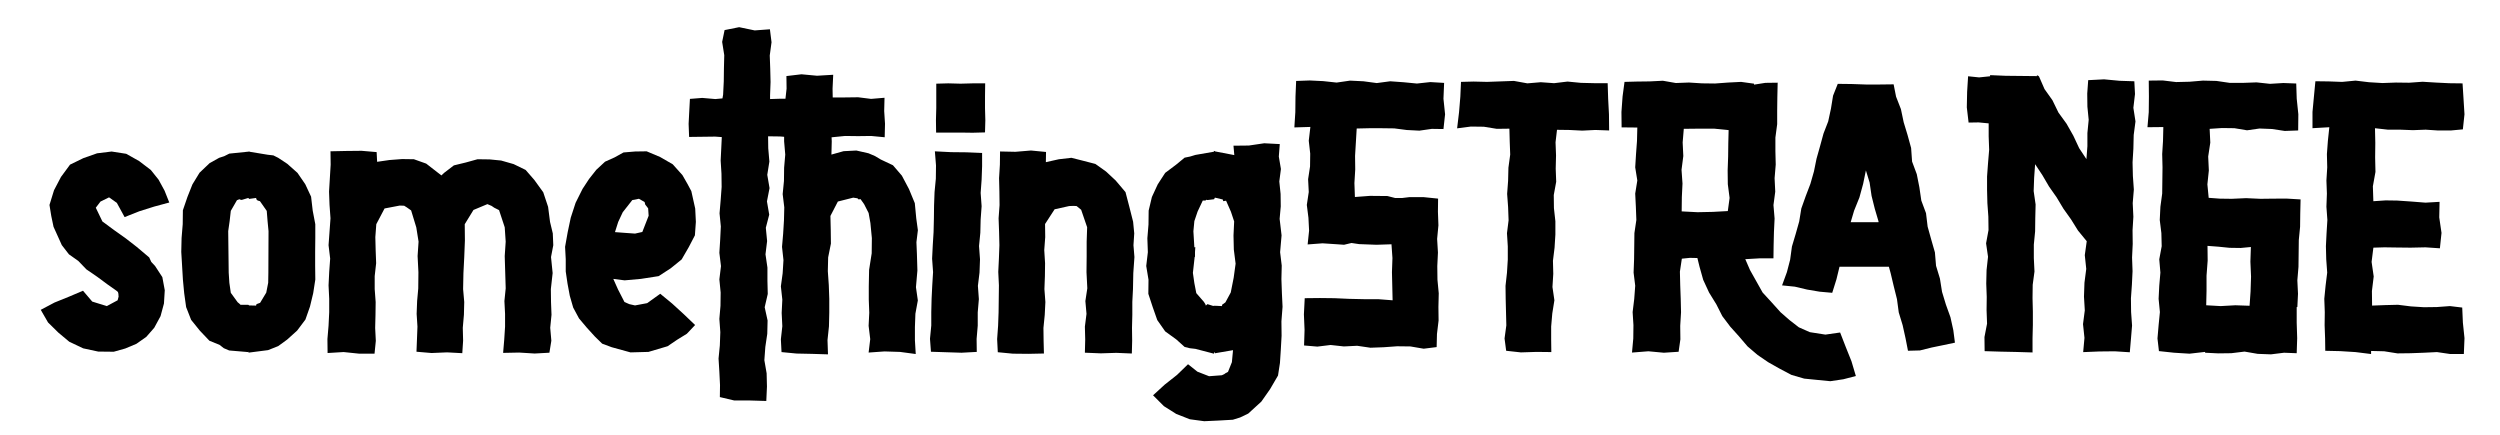 <svg width="184" height="32" version="1.1" viewBox="0 0 184 32" xmlns="http://www.w3.org/2000/svg"><g stroke-width=".61"><path transform="translate(0 -1)" d="m11.412 20.574 0.536 0.822 0.179 0.965-0.06 0.977-0.25 0.929-0.465 0.858-0.584 0.667-0.727 0.512-0.822 0.346-0.846 0.238-1.144-0.012-1.108-0.238-1.025-0.488-0.798-0.667-0.763-0.751-0.536-0.929 1.013-0.536 1.06-0.429 1.037-0.441 0.679 0.798 1.072 0.334 0.798-0.429 0.071-0.274-0.012-0.119v-0.071l-0.036-0.143-0.107-0.095-0.643-0.453-0.774-0.572-0.798-0.548-0.596-0.62-0.691-0.488-0.524-0.679-0.608-1.346-0.167-0.798-0.131-0.81 0.334-1.084 0.512-0.977 0.667-0.906 0.977-0.477 1.013-0.357 1.072-0.131 1.072 0.167 0.953 0.536 0.858 0.655 0.572 0.715 0.441 0.81 0.346 0.87-1.108 0.298-1.096 0.346-1.084 0.429-0.572-1.048-0.572-0.405-0.631 0.31-0.346 0.453 0.488 1.013 0.906 0.667 0.822 0.584 0.798 0.62 0.917 0.774 0.155 0.334z"/><path transform="translate(0 -1)" d="m23.195 19.537v1.013l0.012 1.025-0.155 1.001-0.238 0.989-0.334 0.953-0.608 0.81-0.739 0.667-0.655 0.477-0.357 0.143-0.393 0.155-1.394 0.179-0.036 0.012-0.012-0.095-0.012 0.048-1.406-0.119-0.393-0.167-0.322-0.25-0.739-0.298-0.703-0.739-0.643-0.798-0.369-0.941-0.143-1.025-0.095-1.001-0.06-1.025-0.06-1.013 0.024-1.025 0.083-1.013 0.012-1.025 0.334-0.977 0.369-0.929 0.524-0.858 0.739-0.703 0.703-0.393 0.369-0.119 0.381-0.191 1.394-0.143 0.012 0.024 0.012-0.024 0.048-0.06-0.012 0.06 1.37 0.226 0.417 0.048 0.357 0.179 0.667 0.441 0.751 0.667 0.572 0.834 0.429 0.917 0.119 1.025 0.191 1.001v1.013zm-3.443 1.525 0.012-3.05-0.071-0.739-0.06-0.751-0.5-0.715-0.167-0.048-0.083-0.071-0.036-0.119-0.512 0.071-0.06-0.071-0.477 0.143h-0.06l-0.119-0.048-0.179 0.071-0.453 0.786-0.083 0.739-0.107 0.751 0.036 3.05 0.048 0.751 0.107 0.739 0.5 0.691 0.143 0.119 0.071 0.071h0.572l0.06 0.048 0.512 0.012 0.036-0.107 0.095-0.036 0.167-0.06 0.453-0.751 0.143-0.727z"/><path transform="translate(0 -1)" d="m40.555 19.919 0.119 1.179-0.131 1.179 0.012 0.953 0.036 0.941-0.095 0.953 0.083 0.953-0.143 0.882-1.084 0.06-1.144-0.071-1.179 0.024 0.083-0.989 0.06-0.941v-0.941l-0.048-0.941 0.095-0.941-0.036-1.179-0.036-1.192 0.071-1.06-0.071-1.06-0.417-1.263-0.357-0.179-0.191-0.131-0.31-0.131-1.025 0.429-0.643 1.048 0.012 1.203-0.048 1.215-0.06 1.179-0.024 1.179 0.083 0.953-0.024 0.941-0.083 0.953 0.024 0.953-0.06 0.917-1.12-0.06-1.144 0.048-1.108-0.095 0.036-0.906 0.036-0.941-0.06-0.941 0.036-0.941 0.083-0.929 0.012-1.192-0.06-1.192 0.071-1.06-0.167-1.048-0.381-1.251-0.322-0.226-0.191-0.119-0.322-0.012-1.12 0.214-0.608 1.156-0.071 0.953 0.024 0.953 0.036 0.965-0.107 0.953v0.953l0.071 0.953-0.012 0.953-0.024 0.953 0.048 0.953-0.095 0.941h-1.132l-1.144-0.119-1.179 0.071-0.012-1.025 0.083-0.989 0.048-0.989v-0.989l-0.048-0.989 0.048-0.989 0.071-0.977-0.119-0.989 0.143-1.978-0.071-0.989-0.036-0.977 0.119-1.978-0.012-0.989 1.144-0.024 1.144-0.012 1.108 0.095 0.036 0.715 0.906-0.131 0.929-0.071 0.87 0.012 0.906 0.322 1.12 0.87 0.203-0.191 0.715-0.548 0.882-0.214 0.858-0.238 0.894 0.012 0.846 0.083 0.917 0.262 0.882 0.429 0.643 0.739 0.655 0.906 0.357 1.072 0.143 1.108 0.203 0.846 0.036 0.87z"/><path transform="translate(0 -1)" d="m49.479 23.35 0.846 0.774 0.834 0.798-0.608 0.643-0.715 0.441-0.703 0.477-1.406 0.417-1.323 0.036-1.382-0.381-0.703-0.262-0.536-0.524-0.596-0.655-0.572-0.679-0.429-0.798-0.25-0.87-0.167-0.894-0.131-0.894v-0.906l-0.048-0.906 0.191-1.072 0.226-1.072 0.357-1.096 0.512-1.025 0.477-0.727 0.536-0.679 0.643-0.596 0.691-0.31 0.667-0.369 0.858-0.071 0.846-0.012 0.989 0.417 0.929 0.536 0.715 0.798 0.369 0.643 0.286 0.536 0.286 1.287 0.048 0.977-0.071 0.989-0.453 0.87-0.524 0.906-0.81 0.655-0.882 0.572-1.311 0.203-1.192 0.107-0.834-0.107 0.346 0.774 0.477 0.929 0.357 0.155 0.417 0.095 0.894-0.167 0.965-0.691zm-3.979-6.017-0.238 0.751 0.798 0.06 0.679 0.048 0.536-0.119 0.465-1.192-0.036-0.548-0.214-0.274-0.048-0.191-0.417-0.238-0.488 0.095-0.703 0.894z"/><path transform="translate(0 -1)" d="m67.553 23.112-0.179 0.977-0.036 0.977v0.977l0.06 1.013-1.156-0.155-1.144-0.036-1.168 0.083 0.119-0.989-0.119-0.977 0.048-0.965-0.036-0.965v-0.977l0.024-1.215 0.191-1.215 0.012-1.12-0.107-1.108-0.131-0.739-0.334-0.655-0.262-0.369-0.143 0.024-0.083-0.083-0.31-0.048-1.132 0.286-0.548 1.06 0.024 1.025 0.012 1.013-0.203 1.013-0.024 1.013 0.071 1.025 0.036 1.013v1.013l-0.024 1.013-0.107 1.013 0.036 1.048-1.168-0.036-1.144-0.024-1.108-0.107-0.048-0.941 0.107-0.965-0.048-0.977 0.048-0.977-0.107-0.977 0.131-0.965 0.06-0.965-0.107-0.977 0.083-0.965 0.06-0.977 0.024-0.965-0.119-0.977 0.095-0.965 0.012-0.977 0.083-0.965-0.083-0.977v-0.334l-0.298-0.024-0.882-0.012 0.012 0.882 0.083 0.977-0.155 0.977 0.167 0.977-0.191 0.977 0.167 0.977-0.25 0.965 0.095 0.977-0.119 0.977 0.143 0.977v0.977l0.024 0.965-0.226 0.977 0.214 0.977-0.024 0.977-0.143 0.965-0.071 0.977 0.167 0.965 0.024 0.977-0.048 1.06-1.215-0.036h-1.144l-1.06-0.25 0.012-0.882-0.048-0.977-0.06-0.977 0.095-0.965 0.036-0.977-0.071-0.977 0.083-0.965 0.012-0.977-0.095-0.965 0.119-0.977-0.119-0.977 0.06-0.965 0.048-0.977-0.095-0.965 0.083-0.977 0.071-0.965-0.012-0.977-0.06-0.965 0.048-0.977 0.036-0.751-0.488-0.036-0.953 0.012-0.965 0.012-0.036-0.965 0.048-0.941 0.048-0.894 0.906-0.071 0.965 0.083 0.524-0.048 0.048-0.274 0.048-0.977 0.012-0.965 0.024-0.965-0.155-0.977 0.179-0.87 1.072-0.214 1.144 0.238 1.12-0.083 0.119 0.953-0.131 0.977 0.036 0.977 0.024 0.977-0.036 0.977v0.274l0.751-0.024h0.381l0.083-0.739-0.012-0.929 1.108-0.131 1.144 0.107 1.192-0.071-0.048 1.025 0.012 0.643h0.917l0.953-0.012 0.953 0.119 0.989-0.083-0.024 0.977 0.06 0.941-0.024 0.989-1.001-0.095-0.953 0.012-0.965-0.012-0.953 0.095h-0.036l0.012 0.31-0.024 0.965 0.894-0.25 0.941-0.048 0.894 0.203 0.477 0.203 0.417 0.25 0.906 0.429 0.655 0.763 0.524 0.989 0.429 1.037 0.107 1.12 0.119 0.87-0.107 0.882 0.036 0.87 0.036 1.215-0.107 1.227z"/><path transform="translate(0 -1)" d="m71.139 12.21 1.144 0.048v0.977l-0.036 0.989-0.071 0.977 0.071 0.977-0.071 0.977-0.024 0.977-0.095 0.977 0.071 0.977-0.036 0.977-0.119 0.977 0.071 0.977-0.083 0.977v0.977l-0.083 0.977 0.012 0.953-1.12 0.06-1.144-0.036-1.108-0.036-0.071-0.953 0.095-0.977v-0.989l0.024-0.989 0.048-0.977 0.06-0.977-0.071-0.989 0.048-0.977 0.06-0.977 0.024-0.989 0.012-0.977 0.036-0.977 0.095-0.989 0.012-0.977-0.083-1.037 1.192 0.06zm1.358-3.253 0.024 0.894-0.024 0.894-0.906 0.024-0.894-0.012h-1.799l-0.012-0.906 0.024-0.906v-1.787l0.882-0.024 0.906 0.024 0.906-0.024h0.906l-0.012 0.917z"/><path transform="translate(0 -1)" d="m83.423 19.049 0.071 0.87-0.083 1.179-0.024 1.179-0.048 0.941v0.953l-0.024 0.953 0.012 0.953-0.024 0.941-1.144-0.048-1.144 0.036-1.168-0.048 0.024-0.977-0.024-0.941 0.119-0.941-0.083-0.941 0.143-0.941-0.06-1.179 0.012-1.179v-1.072l0.036-1.06-0.441-1.287-0.334-0.274-0.238-0.012-0.31 0.012-1.072 0.238-0.703 1.084 0.012 0.965-0.071 0.953 0.06 0.965-0.012 0.953-0.036 0.953 0.071 0.953-0.048 0.953-0.095 0.953 0.012 0.953 0.024 0.929-1.144 0.024-1.144-0.012-1.108-0.107-0.048-0.965 0.071-0.989 0.036-0.989 0.012-0.989 0.012-0.989-0.048-0.989 0.048-0.989 0.036-0.977-0.024-0.989-0.036-0.989 0.071-0.977-0.012-0.989-0.024-0.989 0.06-0.989 0.012-0.977 1.132 0.024 1.144-0.095 1.108 0.107-0.012 0.751 0.953-0.214 0.929-0.107 0.846 0.214 0.917 0.238 0.786 0.56 0.703 0.655 0.727 0.858 0.286 1.096 0.274 1.084 0.083 0.858z"/><path transform="translate(0 -1)" d="m89.428 27.008h-0.012l0.012-0.012zm4.968-3.431-0.083 1.072 0.012 1.06-0.06 1.072-0.06 0.929-0.143 0.929-0.584 1.001-0.643 0.917-0.965 0.882-0.596 0.286-0.536 0.167-1.06 0.06-1.048 0.048-1.06-0.143-1.001-0.393-0.906-0.572-0.798-0.798 0.858-0.786 0.906-0.715 0.81-0.786 0.691 0.548 0.858 0.334 0.941-0.071 0.179-0.083 0.095-0.071 0.179-0.095 0.286-0.715 0.083-0.882-1.323 0.226-0.048-0.083-0.024 0.024v0.095l-1.37-0.357-0.417-0.048-0.381-0.095-0.608-0.548-0.822-0.596-0.584-0.834-0.334-0.953-0.322-0.977 0.012-1.037-0.167-1.013 0.119-1.013-0.036-1.025 0.083-1.013 0.012-1.025 0.238-1.001 0.429-0.929 0.548-0.846 0.81-0.608 0.62-0.512 0.405-0.083 0.393-0.119 1.37-0.238-0.024-0.06 0.048 0.012 0.048 0.012-0.012 0.012 1.43 0.274-0.06-0.691 1.132-0.012 1.132-0.167 1.144 0.06-0.071 0.917 0.155 0.917-0.119 0.917 0.095 0.917 0.012 0.917-0.083 0.917 0.143 1.215-0.107 1.239 0.119 0.989-0.024 0.989 0.036 1.025zm-3.598-2.133 0.143-1.037-0.131-1.037-0.024-1.037 0.048-1.037-0.238-0.715-0.357-0.81-0.203 0.036-0.048-0.131-0.071-0.012-0.5-0.119-0.06 0.119-0.488 0.06-0.071-0.024-0.083 0.06h-0.191l-0.381 0.81-0.238 0.703-0.071 0.751 0.071 1.179 0.071-0.012-0.024 0.357v0.357h-0.024l-0.131 1.179 0.107 0.751 0.143 0.739 0.56 0.643 0.107 0.167 0.036 0.107 0.119-0.107 0.417 0.131 0.119-0.012 0.524 0.024 0.036-0.119 0.083-0.048 0.143-0.107 0.393-0.727z"/><path transform="translate(0 -1)" d="m99.853 10.458-0.06 1.013-0.06 1.001 0.012 1.001-0.06 1.001 0.036 1.025 1.108-0.083 1.287 0.012 0.56 0.143h0.536l0.5-0.06h1.084l1.048 0.107-0.012 0.965 0.036 1.001-0.095 1.001 0.06 1.001-0.048 1.001 0.012 1.001 0.095 1.001-0.024 1.001 0.012 1.001-0.119 0.989-0.024 0.965-0.953 0.119-0.977-0.167-0.977-0.012-0.989 0.071-0.977 0.036-0.977-0.143-0.977 0.048-0.977-0.107-0.977 0.119-0.977-0.083 0.036-1.144-0.048-1.144 0.06-1.192 1.12-0.012 1.072 0.012 1.072 0.048 1.072 0.024h1.06l1.072 0.083-0.048-2.073 0.036-1.037-0.071-1.013-1.108 0.036-1.275-0.048-0.56-0.083-0.548 0.131-0.5-0.036-1.084-0.071-1.096 0.083 0.107-1.013-0.048-0.953-0.119-0.941 0.143-0.953-0.048-0.941 0.143-0.941 0.012-0.941-0.107-0.953 0.119-1.013-1.179 0.036 0.071-1.12 0.012-1.144 0.048-1.156 1.001-0.036 0.989 0.048 0.989 0.107 0.989-0.143 0.989 0.048 0.977 0.131 0.989-0.131 0.989 0.071 0.977 0.095 0.989-0.107 1.013 0.06-0.048 1.168 0.119 1.144-0.119 1.084-0.858-0.012-0.917 0.131-0.929-0.048-0.917-0.119-0.929-0.012h-0.917z"/><path transform="translate(0 -1)" d="m118.42 9.41 0.012 1.192-1.013-0.036-0.965 0.048-0.953-0.048-0.906-0.012-0.107 0.917 0.036 0.965-0.024 0.977 0.036 0.965-0.179 0.977 0.012 0.965 0.107 0.965v0.977l-0.06 0.965-0.119 0.965 0.024 0.965-0.06 0.965 0.143 0.977-0.155 0.965-0.083 0.965v0.965l0.012 0.917-1.096-0.012-1.144 0.036-1.084-0.119-0.119-0.906 0.131-0.965-0.024-0.977-0.024-0.965-0.012-0.965 0.107-0.965 0.06-0.965v-0.977l-0.06-0.965 0.119-0.953-0.036-0.977-0.071-0.965 0.071-0.965 0.024-0.965 0.131-0.965-0.036-0.965-0.024-0.941-0.929 0.012-0.953-0.155-0.953-0.012-1.013 0.131 0.143-1.192 0.095-1.144 0.048-1.084 0.929-0.024 0.989 0.024 1.978-0.071 0.989 0.179 0.989-0.083 0.977 0.071 0.989-0.119 0.989 0.095 0.989 0.024h0.977l0.036 1.144z"/><path transform="translate(0 -1)" d="m135.84 26.519 0.429 1.072 0.322 1.084-0.917 0.238-0.965 0.143-0.965-0.095-0.953-0.095-0.941-0.274-0.858-0.453-0.846-0.477-0.786-0.536-0.739-0.631-0.631-0.739-0.643-0.715-0.584-0.774-0.441-0.87-0.536-0.87-0.429-0.929-0.274-0.977-0.155-0.631-0.548-0.012-0.596 0.06-0.143 0.953 0.024 1.001 0.036 0.989 0.024 1.001-0.06 1.001 0.012 0.989-0.131 0.917-1.084 0.071-1.144-0.107-1.203 0.095 0.095-1.037 0.012-0.977-0.06-0.965 0.119-0.977 0.071-0.965-0.119-0.965 0.036-0.977 0.012-0.965 0.012-0.965 0.143-0.965-0.036-0.965-0.048-0.977 0.155-0.965-0.155-0.965 0.06-0.977 0.071-0.965 0.024-0.989-1.156-0.012-0.012-1.132 0.083-1.144 0.143-1.072 0.894-0.024 0.965-0.012 0.965-0.048 0.953 0.167 0.965-0.036 0.953 0.06 0.965 0.012 0.965-0.071 0.953-0.048 0.953 0.131v0.071l0.834-0.131 0.906-0.012-0.024 1.06-0.012 1.001v0.989l-0.131 0.989v1.001l0.024 0.989-0.083 1.001 0.048 0.989-0.131 0.989 0.083 0.989-0.048 1.001-0.024 0.989-0.012 0.941h-1.025l-1.048 0.06 0.346 0.798 0.441 0.786 0.488 0.87 0.667 0.727 0.655 0.727 0.655 0.572 0.691 0.536 0.81 0.357 1.144 0.179 1.084-0.155zm-12.069-9.961 1.168 0.06 1.132-0.024 1.096-0.06 0.131-0.965-0.131-1.013-0.012-1.013 0.036-1.013 0.012-1.001 0.024-0.953-1.06-0.107h-1.132l-1.108 0.012-0.083 1.001 0.048 1.001-0.131 1.013 0.071 1.013-0.048 1.001zm19.993 8.745 0.119 0.917-0.846 0.179-0.87 0.179-0.858 0.214-0.882 0.024-0.179-0.917-0.214-0.965-0.286-0.941-0.131-0.977-0.238-0.953-0.226-0.953-0.131-0.477h-3.634l-0.226 0.929-0.31 0.989-0.929-0.083-0.917-0.155-0.905-0.214-0.941-0.095 0.357-0.977 0.238-0.917 0.131-0.965 0.274-0.917 0.262-0.929 0.155-0.953 0.322-0.906 0.346-0.906 0.262-0.917 0.191-0.941 0.262-0.929 0.25-0.917 0.346-0.894 0.203-0.941 0.155-0.953 0.346-0.87 1.025 0.012 1.037 0.036h1.037l1.013-0.012 0.179 0.906 0.357 0.917 0.203 0.965 0.286 0.941 0.262 0.953 0.071 1.001 0.346 0.929 0.191 0.965 0.143 0.977 0.346 0.929 0.119 0.989 0.262 0.941 0.274 0.953 0.083 0.989 0.286 0.941 0.155 0.977 0.286 0.941 0.334 0.929zm-7.304-8.793-0.25 0.846h2.049v-0.06l-0.274-0.929-0.238-0.953-0.143-0.977-0.274-0.894-0.203 0.989-0.274 1.001z"/><path transform="translate(0 -1)" d="m156.98 13.949 0.071 1.001-0.083 1.001 0.048 1.001-0.06 1.001 0.012 1.001-0.048 1.001 0.036 1.001-0.048 1.001-0.071 1.001 0.012 1.001 0.071 1.001-0.083 1.001-0.083 0.965-1.108-0.071-1.144 0.012-1.18 0.048 0.095-1.048-0.107-1.013 0.131-1.013-0.06-1.013 0.036-1.025 0.131-1.013-0.107-1.013 0.143-1.025-0.643-0.786-0.512-0.822-0.56-0.786-0.5-0.834-0.56-0.798-0.488-0.834-0.536-0.81-0.071 0.989-0.036 0.989 0.143 0.989-0.024 0.989-0.012 0.989-0.095 0.977v0.989l0.048 0.989-0.131 0.977-0.012 0.977 0.024 0.989v0.989l-0.024 0.977v1.048l-1.203-0.036-1.144-0.024-1.179-0.036-0.012-1.037 0.191-0.989-0.036-0.989 0.012-0.977-0.036-0.989 0.024-0.989 0.107-0.977-0.143-0.989 0.179-0.977-0.012-0.989-0.071-0.989-0.024-0.977v-0.989l0.071-0.977 0.083-0.989-0.036-0.989v-0.953l-0.739-0.071-0.739 0.012-0.131-1.12 0.024-1.144 0.071-1.144 0.81 0.083 0.81-0.083v-0.083l1.144 0.048 2.288 0.024 0.024-0.06 0.083 0.036 0.06 0.048 0.405 0.929 0.584 0.822 0.441 0.906 0.596 0.822 0.5 0.882 0.429 0.917 0.536 0.81 0.071-0.953v-0.965l0.095-0.977-0.095-0.965-0.012-0.965 0.071-0.989 1.168-0.06 1.144 0.107 1.084 0.036 0.048 0.941-0.119 1.013 0.155 1.001-0.131 1.001-0.024 1.013-0.06 1.001z"/><path transform="translate(0 -1)" d="m168.31 15.617 1.013 0.06-0.024 1.013-0.012 1.001-0.095 0.977-0.012 0.989-0.012 0.989-0.083 0.989 0.048 0.989-0.048 0.977h-0.048v1.144l0.036 1.144-0.036 1.108-0.929-0.036-0.965 0.119-0.977-0.036-0.965-0.167-0.977 0.119-0.965 0.012-0.965-0.048v-0.06l-1.144 0.131-1.144-0.071-1.108-0.119-0.107-0.929 0.083-0.977 0.095-0.965-0.095-0.977 0.048-0.965 0.083-0.965-0.083-0.977 0.179-0.965-0.024-0.965-0.119-0.965 0.048-0.977 0.131-0.965 0.012-0.965 0.012-0.965-0.024-0.977 0.06-0.965 0.024-1.025-1.168 0.012 0.095-1.108 0.012-1.144-0.012-1.179 1.025-0.012 0.989 0.119 0.989-0.024 0.989-0.083 0.989 0.024 0.977 0.143h0.989l0.989-0.036 0.989 0.107 0.977-0.06 0.953 0.036 0.036 1.12 0.119 1.144-0.012 1.192-0.989 0.036-0.929-0.143-0.929-0.036-0.917 0.131-0.929-0.155-0.917-0.012-0.906 0.06 0.048 1.013-0.155 1.025 0.048 1.025-0.107 1.025 0.095 0.989 0.822 0.06 0.87 0.012 1.06-0.048 1.06 0.048 0.977-0.012zm-2.669 6.839 0.036-1.096-0.048-1.108 0.036-1.072-0.751 0.071-0.822-0.012-0.822-0.083-0.798-0.06 0.012 1.084-0.083 1.108v1.108l-0.024 1.072 1.06 0.06 1.084-0.06 1.048 0.036z"/><path transform="translate(0 -1)" d="m181.22 23.636 0.048 1.108 0.119 1.144-0.048 1.168h-1.001l-0.977-0.143-0.977 0.048-0.965 0.036-0.965 0.012-0.977-0.155-0.965-0.024v0.226l-1.144-0.143-1.144-0.071-1.084-0.024-0.012-0.906-0.036-0.977 0.012-0.965-0.036-0.977 0.095-0.965 0.119-0.965-0.071-0.977-0.024-0.965 0.048-0.965 0.06-0.965-0.071-0.977 0.036-0.965-0.036-0.965 0.06-0.965-0.024-0.977 0.071-0.965 0.107-1.013-1.239 0.071v-1.191l0.107-1.144 0.107-1.12 0.977 0.012 0.989 0.036 0.989-0.095 0.989 0.119 0.989 0.06 0.989-0.036 0.977 0.012 0.989-0.071 0.989 0.06 0.977 0.048 0.977 0.012 0.071 1.132 0.071 1.144-0.119 1.108-0.894 0.083h-0.929l-0.917-0.06-0.929 0.036-0.929-0.036h-0.917l-0.953-0.107 0.024 1.084-0.012 1.072 0.024 1.06-0.191 1.06 0.036 1.096 0.905-0.06 0.846 0.012 1.037 0.071 1.048 0.083 1.037-0.06-0.024 1.144 0.167 1.144-0.119 1.132-1.06-0.071-1.096 0.024-1.096-0.012-0.834-0.012-0.81 0.024-0.131 1.048 0.155 1.072-0.131 1.072 0.012 1.072 0.953-0.036 0.953-0.024 0.953 0.119 0.953 0.06 0.953-0.012 0.965-0.071z"/></g></svg>
